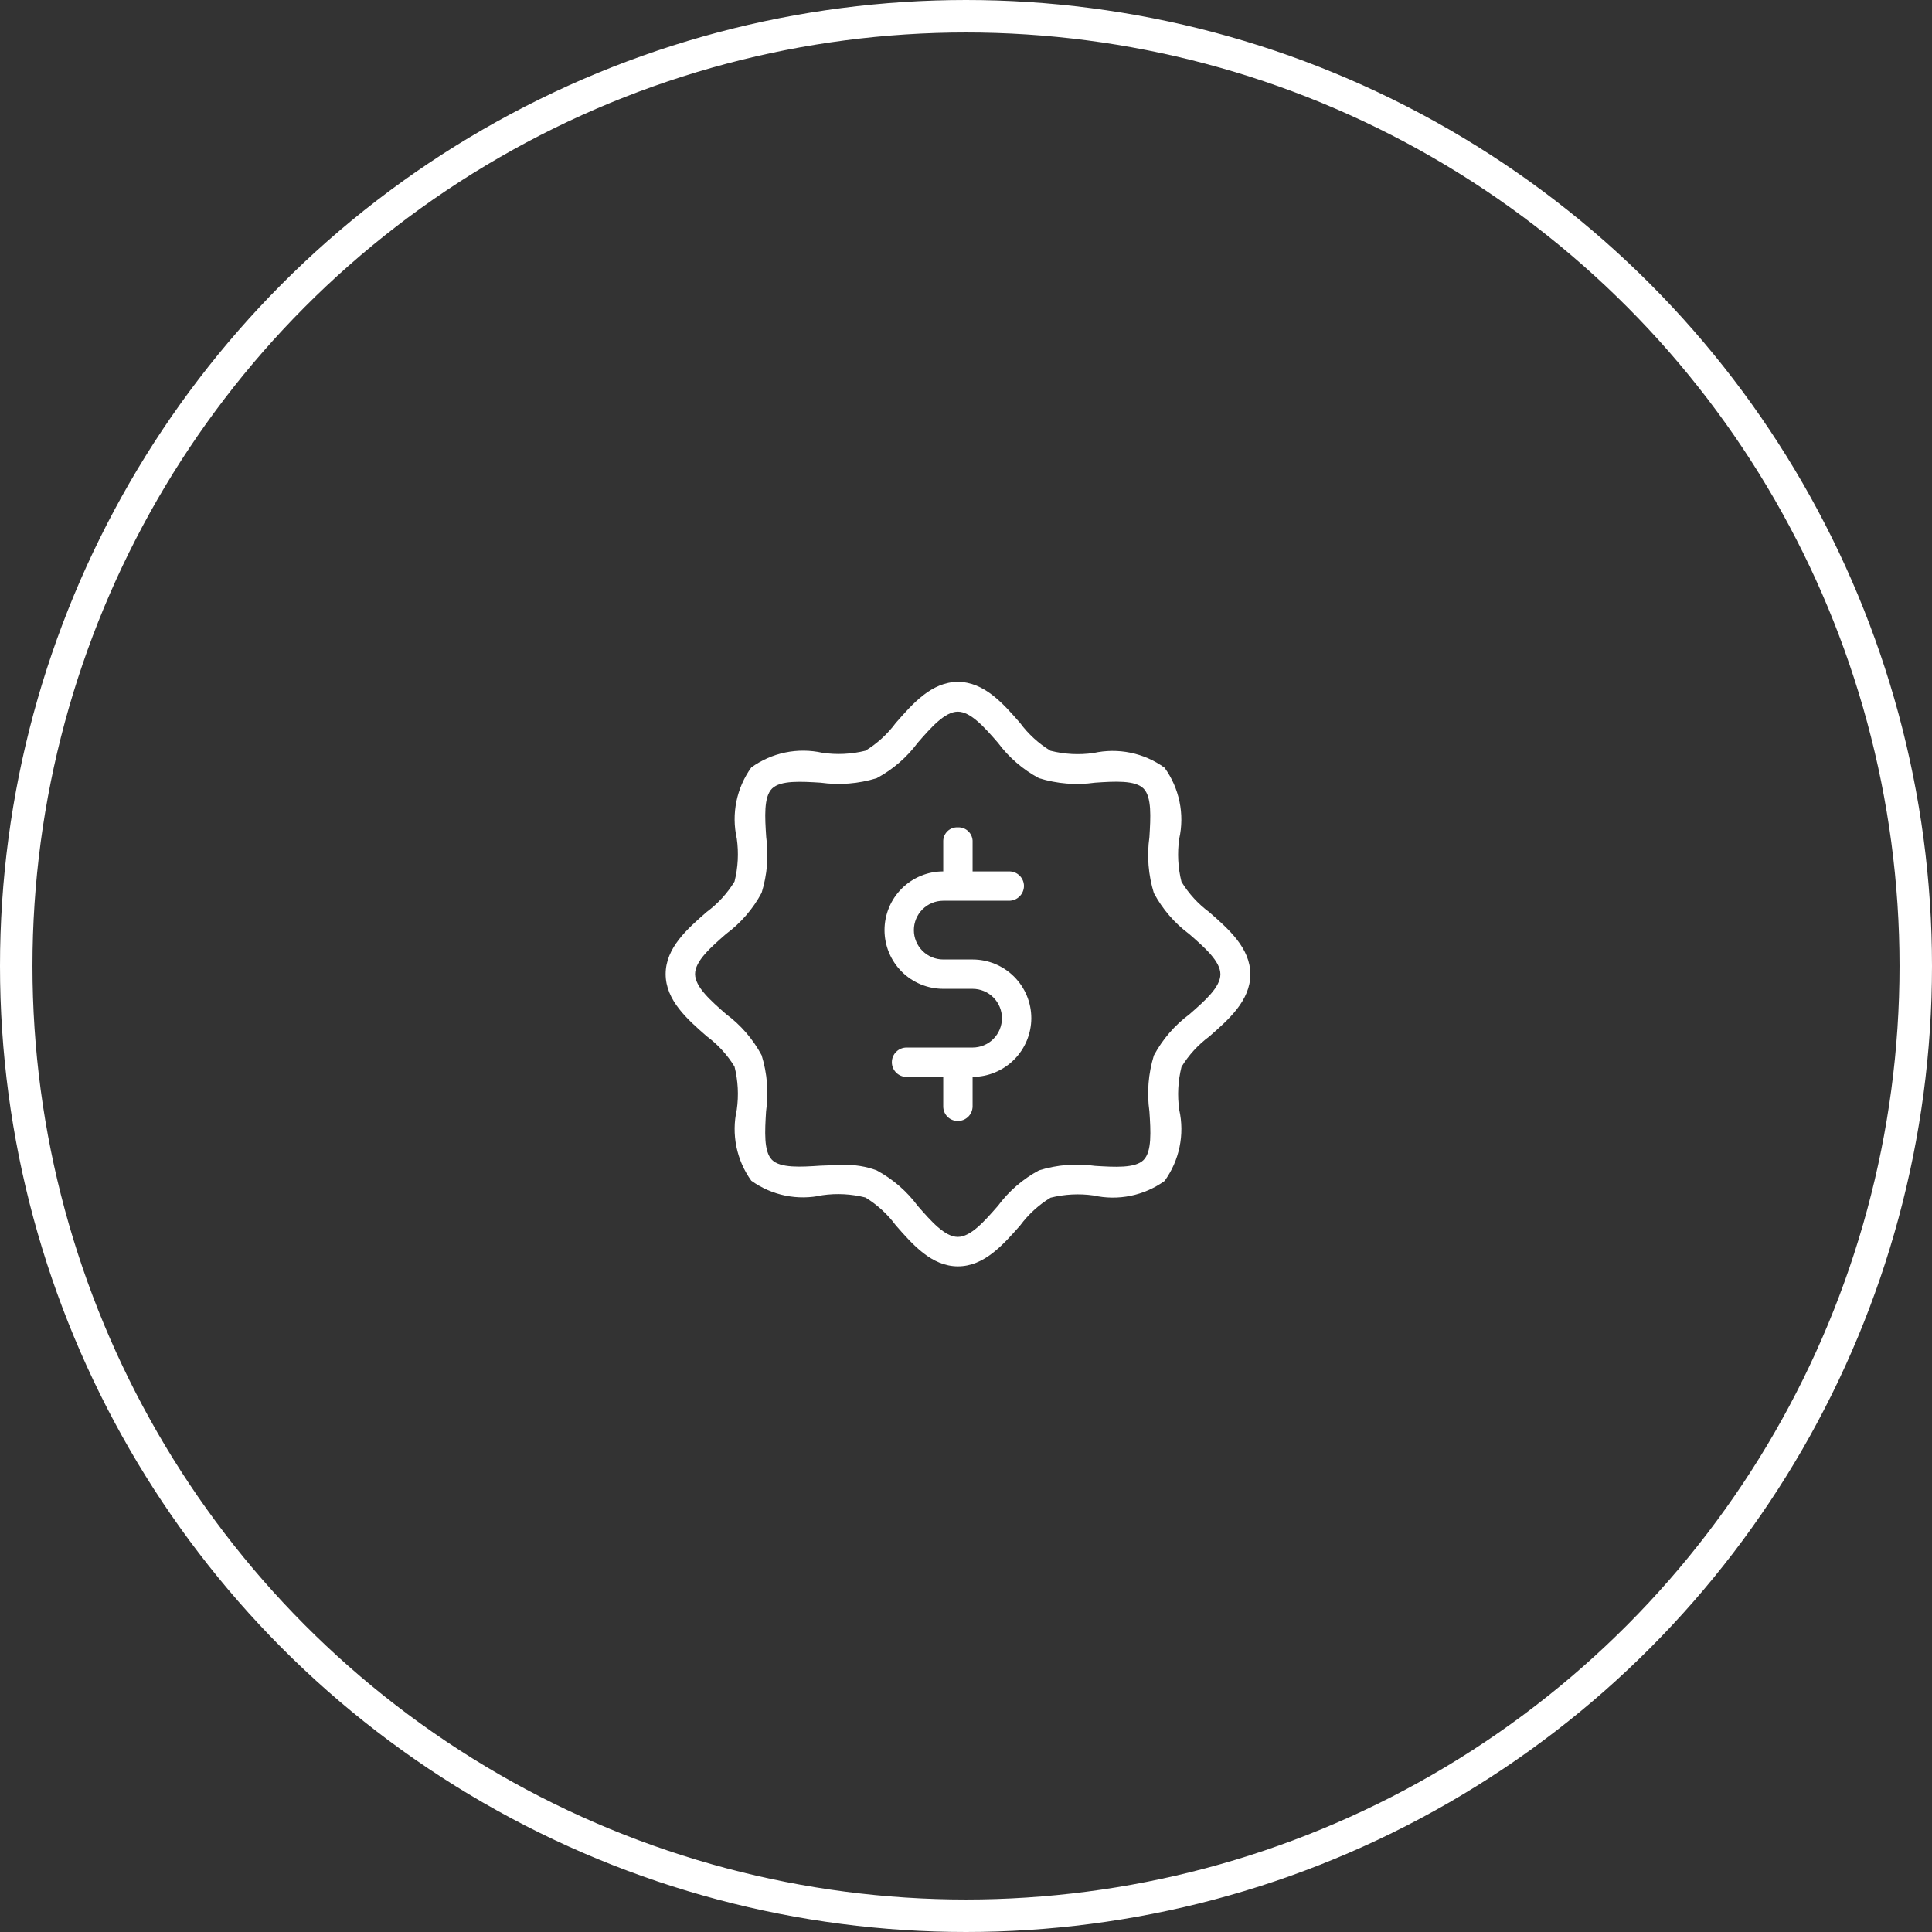 <svg width="119" height="119" viewBox="0 0 119 119" fill="none" xmlns="http://www.w3.org/2000/svg">
<rect x="0" y="0" width="119" height="119" fill="#333333" stroke="none"/>
<circle cx="59.5" cy="59.5" r="58.5" stroke="white" stroke-width="2"/>
<path d="M59.002 78C57.383 78 56.208 76.656 55.172 75.468C54.665 74.784 54.031 74.203 53.304 73.758C52.438 73.539 51.537 73.492 50.653 73.618C49.901 73.787 49.123 73.795 48.368 73.641C47.613 73.487 46.9 73.175 46.275 72.725C45.825 72.1 45.513 71.386 45.359 70.632C45.205 69.877 45.213 69.099 45.382 68.347C45.507 67.463 45.46 66.563 45.242 65.696C44.797 64.969 44.217 64.335 43.532 63.828C42.347 62.792 41 61.618 41 59.998C41 58.378 42.344 57.204 43.532 56.168C44.217 55.661 44.798 55.026 45.242 54.298C45.46 53.433 45.507 52.533 45.382 51.649C45.212 50.898 45.205 50.119 45.359 49.364C45.513 48.61 45.825 47.896 46.275 47.271C46.9 46.819 47.613 46.505 48.368 46.349C49.123 46.194 49.902 46.2 50.655 46.367C51.538 46.498 52.437 46.455 53.304 46.24C54.031 45.796 54.665 45.216 55.172 44.532C56.208 43.347 57.383 42 59.002 42C60.62 42 61.796 43.342 62.832 44.532C63.339 45.217 63.974 45.798 64.702 46.242C65.567 46.46 66.466 46.507 67.349 46.382C68.102 46.214 68.881 46.209 69.636 46.364C70.391 46.52 71.104 46.834 71.729 47.286C72.181 47.91 72.495 48.623 72.651 49.379C72.807 50.133 72.801 50.913 72.633 51.666C72.507 52.549 72.555 53.448 72.772 54.313C73.217 55.041 73.797 55.675 74.483 56.183C75.667 57.219 77.014 58.394 77.014 60.013C77.014 61.631 75.671 62.806 74.483 63.843C73.799 64.35 73.218 64.984 72.774 65.711C72.557 66.576 72.509 67.476 72.635 68.36C72.803 69.112 72.809 69.892 72.653 70.647C72.497 71.402 72.183 72.115 71.731 72.74C71.105 73.189 70.392 73.501 69.637 73.655C68.883 73.809 68.104 73.801 67.353 73.633C66.469 73.508 65.569 73.555 64.703 73.772C63.976 74.217 63.341 74.798 62.834 75.483C61.796 76.656 60.629 78 59.002 78ZM51.937 71.756C52.638 71.73 53.337 71.842 53.995 72.087C54.989 72.621 55.854 73.368 56.526 74.275C57.347 75.215 58.197 76.186 58.995 76.186C59.792 76.186 60.642 75.215 61.465 74.275C62.137 73.367 63.001 72.62 63.996 72.087C65.112 71.741 66.29 71.647 67.447 71.812C68.662 71.886 69.917 71.966 70.436 71.45C70.955 70.935 70.879 69.674 70.797 68.461C70.634 67.304 70.728 66.126 71.072 65.009C71.606 64.015 72.352 63.15 73.259 62.477C74.199 61.656 75.17 60.806 75.17 60.009C75.17 59.212 74.199 58.362 73.259 57.541C72.352 56.868 71.606 56.004 71.072 55.009C70.728 53.893 70.634 52.715 70.797 51.559C70.872 50.345 70.949 49.09 70.436 48.57C69.922 48.049 68.66 48.125 67.447 48.208C66.29 48.372 65.112 48.278 63.996 47.933C63.002 47.4 62.137 46.653 61.465 45.747C60.644 44.806 59.794 43.835 58.996 43.835C58.199 43.835 57.349 44.806 56.528 45.747C55.855 46.653 54.991 47.4 53.996 47.933C52.88 48.276 51.701 48.37 50.544 48.208C49.333 48.134 48.078 48.056 47.555 48.57C47.032 49.083 47.114 50.344 47.194 51.557C47.353 52.709 47.257 53.882 46.911 54.993C46.378 55.988 45.631 56.852 44.723 57.524C43.783 58.345 42.812 59.197 42.812 59.993C42.812 60.788 43.783 61.64 44.723 62.463C45.63 63.135 46.377 64 46.911 64.995C47.257 66.112 47.351 67.291 47.186 68.448C47.112 69.664 47.034 70.919 47.548 71.438C48.062 71.957 49.32 71.881 50.537 71.799C51.005 71.79 51.476 71.756 51.937 71.756Z" fill="white"/>
<path d="M63.523 62.715C63.52 63.673 63.138 64.591 62.46 65.269C61.782 65.946 60.864 66.328 59.906 66.331V68.157C59.901 68.394 59.804 68.62 59.635 68.785C59.466 68.951 59.239 69.044 59.002 69.044C58.884 69.046 58.767 69.024 58.658 68.98C58.548 68.937 58.449 68.872 58.365 68.79C58.281 68.707 58.214 68.609 58.168 68.5C58.122 68.392 58.098 68.275 58.098 68.157V66.331H55.837C55.597 66.331 55.367 66.236 55.198 66.066C55.028 65.897 54.933 65.667 54.933 65.427C54.933 65.187 55.028 64.957 55.198 64.788C55.367 64.618 55.597 64.523 55.837 64.523H59.906C60.386 64.523 60.846 64.332 61.185 63.993C61.524 63.654 61.714 63.194 61.714 62.715C61.714 62.235 61.524 61.775 61.185 61.436C60.846 61.097 60.386 60.906 59.906 60.906H58.098C57.138 60.906 56.218 60.525 55.54 59.847C54.862 59.169 54.481 58.249 54.481 57.289C54.481 56.33 54.862 55.41 55.54 54.732C56.218 54.054 57.138 53.673 58.098 53.673V51.78C58.102 51.666 58.129 51.555 58.178 51.452C58.226 51.349 58.294 51.257 58.378 51.18C58.462 51.104 58.561 51.045 58.668 51.008C58.775 50.97 58.888 50.954 59.002 50.96C59.229 50.95 59.451 51.03 59.62 51.182C59.789 51.335 59.892 51.547 59.906 51.774V53.673H62.166C62.406 53.673 62.636 53.768 62.806 53.938C62.975 54.107 63.071 54.337 63.071 54.577C63.067 54.816 62.97 55.044 62.801 55.212C62.633 55.381 62.405 55.477 62.166 55.481H58.098C57.618 55.481 57.158 55.672 56.819 56.011C56.48 56.35 56.289 56.81 56.289 57.289C56.289 57.769 56.48 58.229 56.819 58.568C57.158 58.907 57.618 59.098 58.098 59.098H59.906C60.865 59.098 61.785 59.479 62.463 60.157C63.142 60.835 63.523 61.755 63.523 62.715Z" fill="white"/>
</svg>
